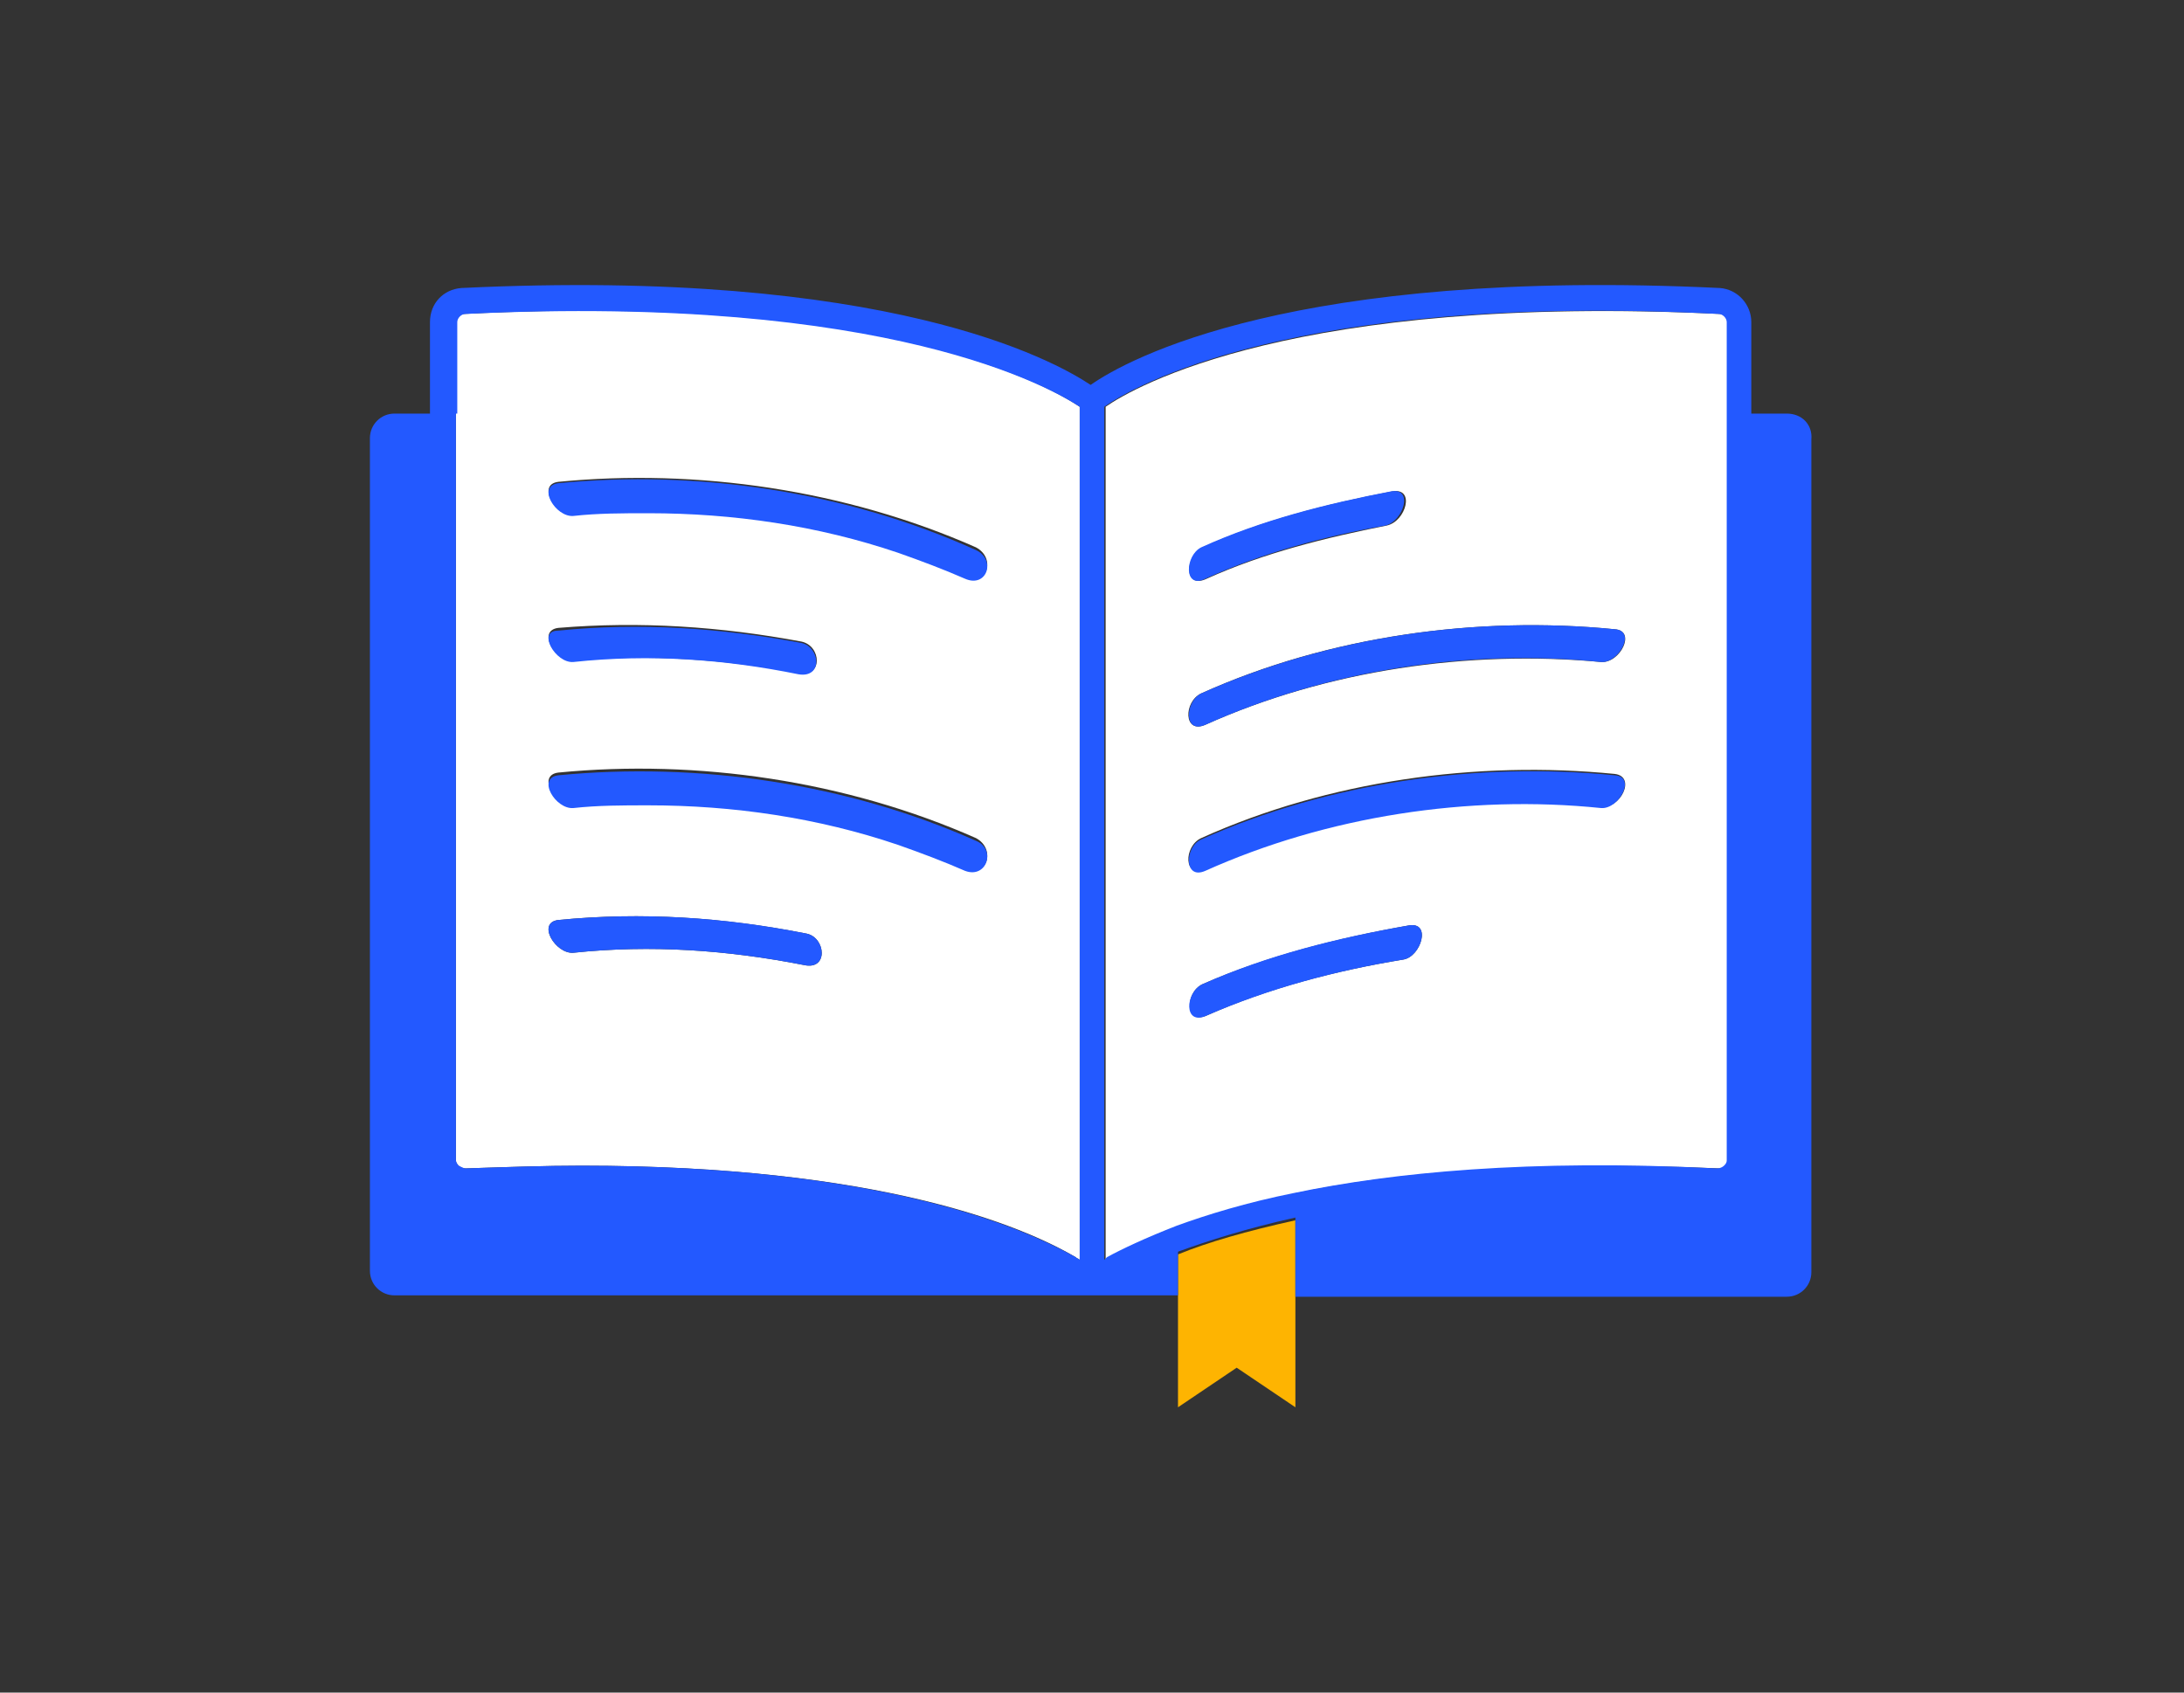 <?xml version="1.0" encoding="utf-8"?>
<!-- Generator: Adobe Illustrator 22.1.0, SVG Export Plug-In . SVG Version: 6.00 Build 0)  -->
<svg version="1.1" id="Layer_1" xmlns="http://www.w3.org/2000/svg" xmlns:xlink="http://www.w3.org/1999/xlink" x="0px" y="0px"
	 viewBox="0 0 160 124" style="enable-background:new 0 0 160 124;" xml:space="preserve">
<rect x="0" y="0" width="160" height="124" fill="#333333" stroke="none"/>
<style type="text/css">
	.st0{fill:#FEB401;}
	.st1{fill:#FFFFFF;}
	.st2{fill:#2359FF;}
</style>
<g>
	<path class="st0" d="M86.3,93.7V95v8.1l4.3-2.9l4.3,2.9V95v-1.2v-4.4c-3.6,0.8-6.4,1.6-8.6,2.5V93.7z"/>
	<path class="st1" d="M34,23c-0.3,0-0.6,0.3-0.6,0.6v6.7v1.2V85c0,0.2,0.1,0.3,0.2,0.4c0.1,0.1,0.3,0.2,0.5,0.2
		c3-0.1,5.8-0.2,8.5-0.2c21.8,0,32.3,4.4,36.2,6.7c0.1,0.1,0.2,0.1,0.3,0.2v-62v-0.5C77,28.4,65.1,21.4,34,23z M58.7,47
		c1.5,0.3,1.6,2.7-0.2,2.3c-5.5-1-11-1.4-16.5-0.9c-1.3,0.1-2.7-2.2-1.1-2.4C46.9,45.5,52.8,45.9,58.7,47z M58.9,70.7
		c-5.6-1.1-11.2-1.5-16.9-0.9c-1.3,0.1-2.7-2.2-1.1-2.4c6.1-0.6,12.1-0.2,18.2,1C60.5,68.7,60.7,71.1,58.9,70.7z M70.7,63.6
		c-1.6-0.7-3.2-1.3-4.9-1.9c-5.9-1.9-12.1-2.9-18.3-2.9c-1.8,0-3.7,0.1-5.5,0.2c-1.3,0.1-2.7-2.2-1.1-2.4c10.2-1,21.1,0.6,30.6,4.8
		C73,62.2,72.3,64.4,70.7,63.6z M70.7,42.3c-1.6-0.7-3.2-1.3-4.9-1.9c-5.9-1.9-12.1-2.9-18.3-2.9c-1.8,0-3.7,0.1-5.5,0.2
		c-1.3,0.1-2.7-2.2-1.1-2.4c10.2-1,21.1,0.6,30.6,4.8C73,40.9,72.3,43,70.7,42.3z"/>
	<path class="st1" d="M126,23c-31.2-1.5-43,5.4-45,6.8v0.5v62c0.1-0.1,0.2-0.1,0.3-0.2c1.1-0.6,2.8-1.5,5.1-2.3
		c2.2-0.8,5.1-1.6,8.6-2.4c7.2-1.5,17.2-2.4,31-1.8c0.2,0,0.3-0.1,0.5-0.2c0.1-0.1,0.2-0.3,0.2-0.4V31.5v-1.2v-6.7
		C126.5,23.2,126.3,23,126,23z M102.8,70.3c-4.9,0.8-9.9,2.1-14.4,4.1c-1.6,0.7-1.6-1.7-0.3-2.3c4.8-2.1,10-3.4,15.1-4.3
		C104.9,67.5,104.1,70.1,102.8,70.3z M117.3,59.1c-9.7-0.9-20.1,0.6-29,4.6c-1.6,0.7-1.6-1.7-0.3-2.3c9.3-4.2,20.2-5.7,30.3-4.7
		C119.9,56.9,118.7,59.3,117.3,59.1z M117.3,48.5c-9.7-0.9-20.1,0.6-29,4.6c-1.6,0.7-1.6-1.7-0.3-2.3c9.3-4.2,20.2-5.7,30.3-4.7
		C119.9,46.2,118.7,48.6,117.3,48.5z M88.1,40.1c4.4-2,9.2-3.2,13.9-4.1c1.7-0.3,1,2.2-0.4,2.5c-4.5,0.9-9,2-13.2,3.9
		C86.7,43.2,86.8,40.7,88.1,40.1z"/>
	<g>
		<path class="st2" d="M130.9,30.3h-2.6v-6.7c0-1.3-1-2.4-2.3-2.5c-31.2-1.5-43.4,5.2-46.1,7.1c-2.7-1.8-14.9-8.6-46.1-7.1
			c-1.3,0.1-2.3,1.1-2.3,2.5v6.7h-2.6c-1,0-1.8,0.8-1.8,1.8v61c0,1,0.8,1.8,1.8,1.8H80h6.3v-1.2v-2c2.2-0.8,5-1.7,8.6-2.5v4.4V95h36
			c1,0,1.8-0.8,1.8-1.8v-61C132.8,31.1,132,30.3,130.9,30.3z M33.5,30.3v-6.7c0-0.3,0.3-0.6,0.6-0.6c31.1-1.5,43,5.5,45,6.8v0.5v62
			c-0.1-0.1-0.2-0.1-0.3-0.2c-3.9-2.2-14.3-6.7-36.2-6.7c-2.7,0-5.5,0.1-8.5,0.2c-0.1,0-0.3-0.1-0.5-0.2c-0.1-0.1-0.2-0.3-0.2-0.4
			V31.5V30.3z M80.9,92.3v-62v-0.5c2-1.4,13.8-8.4,45-6.8c0.3,0,0.6,0.3,0.6,0.6v6.7v1.2V85c0,0.2-0.1,0.3-0.2,0.4
			c-0.1,0.1-0.3,0.2-0.5,0.2c-13.8-0.7-23.8,0.3-31,1.8c-3.5,0.7-6.4,1.6-8.6,2.4c-2.3,0.9-4,1.7-5.1,2.3
			C81.1,92.1,81,92.2,80.9,92.3z"/>
		<path class="st2" d="M88.3,42.4c4.2-1.9,8.7-3.1,13.2-3.9c1.3-0.3,2.1-2.8,0.4-2.5c-4.7,0.9-9.5,2.1-13.9,4.1
			C86.8,40.7,86.7,43.2,88.3,42.4z"/>
		<path class="st2" d="M88.3,53.1c8.9-4,19.3-5.6,29-4.6c1.3,0.1,2.6-2.3,1-2.4c-10.1-1-20.9,0.5-30.3,4.7
			C86.8,51.4,86.7,53.8,88.3,53.1z"/>
		<path class="st2" d="M88.3,63.8c8.9-4,19.3-5.6,29-4.6c1.3,0.1,2.6-2.3,1-2.4c-10.1-1-20.9,0.5-30.3,4.7
			C86.8,62,86.7,64.5,88.3,63.8z"/>
		<path class="st2" d="M103.2,67.8C98,68.7,92.8,70,88.1,72.1c-1.3,0.6-1.4,3.1,0.3,2.3c4.6-2,9.5-3.3,14.4-4.1
			C104.1,70.1,104.9,67.5,103.2,67.8z"/>
		<path class="st2" d="M42,37.8c1.8-0.2,3.6-0.2,5.5-0.2c6.2,0,12.4,0.9,18.3,2.9c1.7,0.6,3.3,1.2,4.9,1.9c1.6,0.7,2.3-1.4,0.8-2.1
			C62,36,51.1,34.4,40.9,35.4C39.3,35.6,40.7,37.9,42,37.8z"/>
		<path class="st2" d="M42,48.5c5.6-0.6,11.1-0.2,16.5,0.9c1.8,0.3,1.6-2,0.2-2.3c-5.9-1.1-11.8-1.5-17.8-0.9
			C39.3,46.2,40.7,48.6,42,48.5z"/>
		<path class="st2" d="M71.5,61.6c-9.4-4.2-20.3-5.8-30.6-4.8c-1.6,0.2-0.2,2.5,1.1,2.4c1.8-0.2,3.6-0.2,5.5-0.2
			c6.2,0,12.4,0.9,18.3,2.9c1.7,0.6,3.3,1.2,4.9,1.9C72.3,64.4,73,62.2,71.5,61.6z"/>
		<path class="st2" d="M59.1,68.4c-6-1.2-12-1.6-18.2-1c-1.6,0.2-0.2,2.5,1.1,2.4c5.7-0.6,11.3-0.2,16.9,0.9
			C60.7,71.1,60.5,68.7,59.1,68.4z"/>
	</g>
</g>
</svg>
